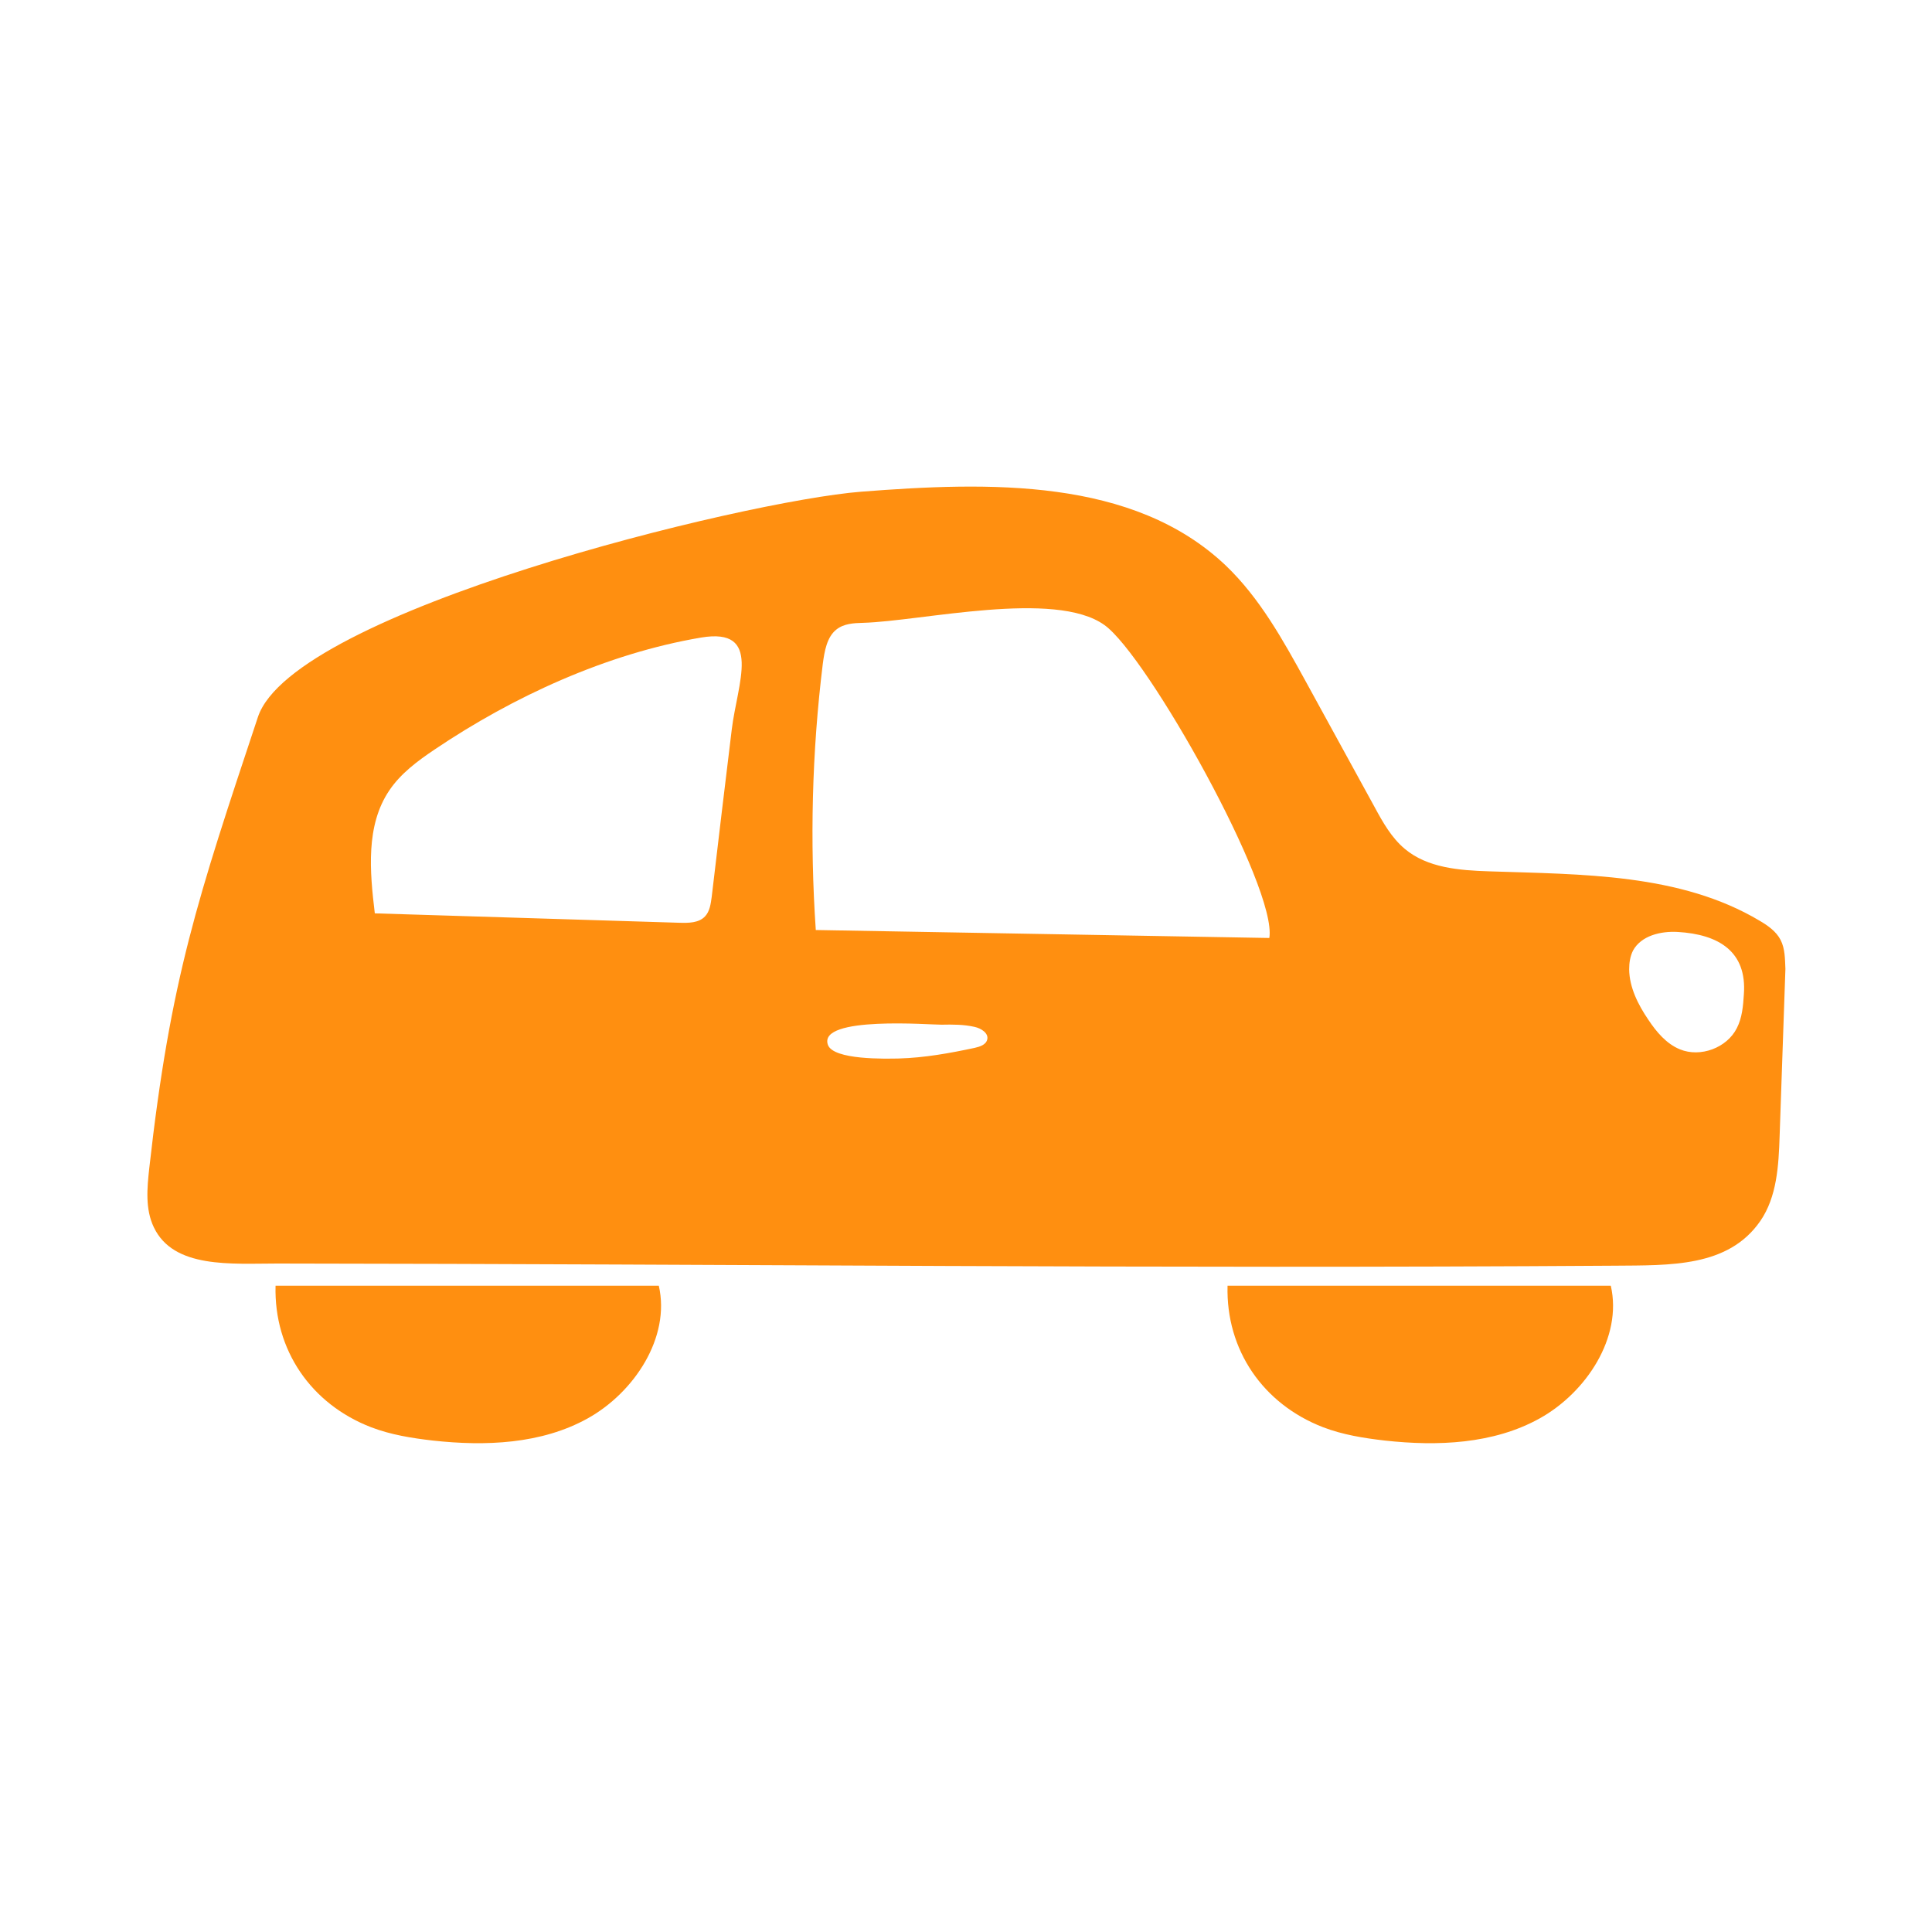 <?xml version="1.0" encoding="utf-8"?>
<!-- Generator: Adobe Illustrator 21.0.2, SVG Export Plug-In . SVG Version: 6.00 Build 0)  -->
<svg version="1.1" id="Capa_1" xmlns="http://www.w3.org/2000/svg" xmlns:xlink="http://www.w3.org/1999/xlink" x="0px" y="0px"
	 viewBox="0 0 800 800" style="enable-background:new 0 0 800 800;" xml:space="preserve">
<style type="text/css">
	.st0{fill:#E30F1C;}
	.st1{fill:#474747;}
	.st2{clip-path:url(#SVGID_2_);}
	.st3{clip-path:url(#SVGID_6_);}
	.st4{clip-path:url(#SVGID_10_);}
	.st5{clip-path:url(#SVGID_14_);}
	.st6{clip-path:url(#SVGID_18_);}
	.st7{clip-path:url(#SVGID_22_);}
	.st8{clip-path:url(#SVGID_26_);}
	.st9{clip-path:url(#SVGID_30_);}
	.st10{clip-path:url(#SVGID_34_);}
	.st11{clip-path:url(#SVGID_38_);}
	.st12{clip-path:url(#SVGID_42_);}
	.st13{clip-path:url(#SVGID_46_);}
	.st14{clip-path:url(#SVGID_50_);}
	.st15{clip-path:url(#SVGID_54_);}
	.st16{clip-path:url(#SVGID_58_);}
	.st17{clip-path:url(#SVGID_62_);}
	.st18{clip-path:url(#SVGID_66_);}
	.st19{clip-path:url(#SVGID_70_);}
	.st20{clip-path:url(#SVGID_74_);}
	.st21{clip-path:url(#SVGID_78_);}
	.st22{clip-path:url(#SVGID_82_);}
	.st23{clip-path:url(#SVGID_86_);}
	.st24{clip-path:url(#SVGID_90_);}
	.st25{clip-path:url(#SVGID_94_);}
	.st26{clip-path:url(#SVGID_98_);}
	.st27{clip-path:url(#SVGID_102_);}
	.st28{clip-path:url(#SVGID_106_);}
	.st29{clip-path:url(#SVGID_110_);}
	.st30{clip-path:url(#SVGID_114_);}
	.st31{clip-path:url(#SVGID_118_);}
	.st32{clip-path:url(#SVGID_122_);}
	.st33{clip-path:url(#SVGID_126_);}
	.st34{clip-path:url(#SVGID_130_);}
	.st35{clip-path:url(#SVGID_134_);}
	.st36{clip-path:url(#SVGID_138_);}
	.st37{clip-path:url(#SVGID_142_);}
	.st38{clip-path:url(#SVGID_146_);}
	.st39{clip-path:url(#SVGID_150_);}
	.st40{clip-path:url(#SVGID_154_);}
	.st41{clip-path:url(#SVGID_158_);}
	.st42{clip-path:url(#SVGID_162_);}
	.st43{clip-path:url(#SVGID_166_);}
	.st44{clip-path:url(#SVGID_170_);}
	.st45{clip-path:url(#SVGID_174_);}
	.st46{clip-path:url(#SVGID_178_);}
	.st47{clip-path:url(#SVGID_182_);}
	.st48{clip-path:url(#SVGID_186_);}
	.st49{clip-path:url(#SVGID_190_);}
	.st50{clip-path:url(#SVGID_194_);}
	.st51{clip-path:url(#SVGID_198_);}
	.st52{clip-path:url(#SVGID_202_);}
	.st53{clip-path:url(#SVGID_206_);}
	.st54{clip-path:url(#SVGID_210_);}
	.st55{clip-path:url(#SVGID_214_);}
	.st56{clip-path:url(#SVGID_218_);}
	.st57{clip-path:url(#SVGID_222_);}
	.st58{clip-path:url(#SVGID_226_);}
	.st59{clip-path:url(#SVGID_230_);}
	.st60{clip-path:url(#SVGID_234_);}
	.st61{clip-path:url(#SVGID_238_);}
	.st62{clip-path:url(#SVGID_242_);}
	.st63{clip-path:url(#SVGID_246_);}
	.st64{clip-path:url(#SVGID_250_);}
	.st65{clip-path:url(#SVGID_254_);}
	.st66{clip-path:url(#SVGID_258_);}
	.st67{clip-path:url(#SVGID_262_);}
	.st68{clip-path:url(#SVGID_266_);}
	.st69{clip-path:url(#SVGID_270_);}
	.st70{clip-path:url(#SVGID_274_);}
	.st71{clip-path:url(#SVGID_278_);}
	.st72{clip-path:url(#SVGID_282_);}
	.st73{clip-path:url(#SVGID_286_);}
	.st74{clip-path:url(#SVGID_290_);}
	.st75{clip-path:url(#SVGID_294_);}
	.st76{clip-path:url(#SVGID_298_);}
	.st77{clip-path:url(#SVGID_302_);}
	.st78{clip-path:url(#SVGID_306_);}
	.st79{clip-path:url(#SVGID_310_);}
	.st80{clip-path:url(#SVGID_314_);}
	.st81{clip-path:url(#SVGID_318_);}
	.st82{clip-path:url(#SVGID_322_);}
	.st83{fill:#FF8F10;}
	.st84{fill:#060D35;}
	.st85{fill:#51488B;}
	.st86{fill:#F8B1A1;}
	.st87{fill:#215A36;}
	.st88{fill:#F8B3A2;}
	.st89{fill:#FFFFFF;}
	.st90{fill:#EE4A7B;}
	.st91{fill:#EE4A7B;stroke:#EE4A7B;stroke-width:7;stroke-miterlimit:10;}
	.st92{fill:#EE4A7B;stroke:#EE4A7B;stroke-width:10;stroke-miterlimit:10;}
	.st93{fill:#EE4A7B;stroke:#EE4A7B;stroke-miterlimit:10;}
	.st94{fill:#E1E0E5;}
</style>
<path class="st83" d="M114.1,532.4h158.7c4.9,21.4-10.2,44.2-29.4,54.9c-19.2,10.7-42.4,11.6-64.2,9.2c-8.7-1-17.4-2.4-25.5-5.5
	C128.8,581.4,113.4,559,114.1,532.4"/>
<path class="st83" d="M508.3,532.4H667c4.9,21.4-10.2,44.2-29.4,54.9c-19.2,10.7-42.4,11.6-64.2,9.2c-8.7-1-17.4-2.4-25.5-5.5
	C523,581.4,507.6,559,508.3,532.4"/>
<path class="st83" d="M722.1,411.7c-0.3,4.8-0.7,9.7-2.9,14c-4.1,8.2-15.1,12.3-23.6,8.8c-5.6-2.3-9.7-7.2-13.1-12.3
	c-4.2-6.2-7.8-13.3-7.9-20.8c0-2.7,0.4-5.4,1.6-7.8c3.4-6.2,11.5-8.1,18.5-7.7C711.7,386.9,723.4,394,722.1,411.7 M525.6,388.4
	c-62.6-1.1-125.2-2.2-187.8-3.3c-2.5-36.7-1.6-73.7,2.9-110.2c0.7-5.3,1.7-11.1,5.6-14.2c3.1-2.5,7.2-2.7,11.1-2.8
	c24.3-0.7,79.4-13.8,99.9,0.9C475,271.3,529,367.7,525.6,388.4 M408.8,430.4c-0.5,2.2-3,3-5.2,3.5c-10.3,2.2-20.8,4.1-31.4,4.4
	c-5.2,0.1-27.2,0.7-29.4-5.7c-4.1-12.1,43-8.2,47.1-8.3c4.6-0.1,9.2-0.1,13.6,0.9C406.3,425.8,409.4,427.8,408.8,430.4 M303,302.1
	c-2.8,23.1-5.6,46.2-8.3,69.3c-0.4,2.9-0.8,6-2.8,8.1c-2.6,2.7-6.8,2.7-10.5,2.6c-42.1-1.3-84.1-2.6-126.2-3.9
	c-2.1-17.4-3.8-36.4,6-50.9c4.7-7,11.7-12.2,18.7-16.9c32.6-22,71.4-39.8,110.4-46.4C315.9,259.7,305.3,283,303,302.1 M737.3,389.2
	c-1.8-3.5-5.2-5.9-8.6-7.9c-33-19.7-73.7-19.2-112.1-20.5c-12.3-0.4-25.5-1.4-34.9-9.3c-5.5-4.6-9.1-11-12.5-17.3
	c-9.5-17.3-19-34.7-28.5-52c-9.4-17.1-19-34.5-33.1-48c-38.4-36.5-98.2-34.7-151-30.6c-48.4,3.8-235.2,49.5-249.8,93.3
	c-25,75.2-36.2,108.2-45,186.9c-0.9,8.2-1.7,16.9,1.9,24.4c8.2,17.2,32.1,15,51.2,15c193.1,0.2,359.2,2.2,553.4,0.9
	c23.3-0.2,47.3,0.7,60.6-18.5c6.9-10,7.6-23,8-35.1c0.8-23.1,1.6-46.2,2.4-69.3C739.1,397.2,739.2,392.9,737.3,389.2"/>
</svg>
